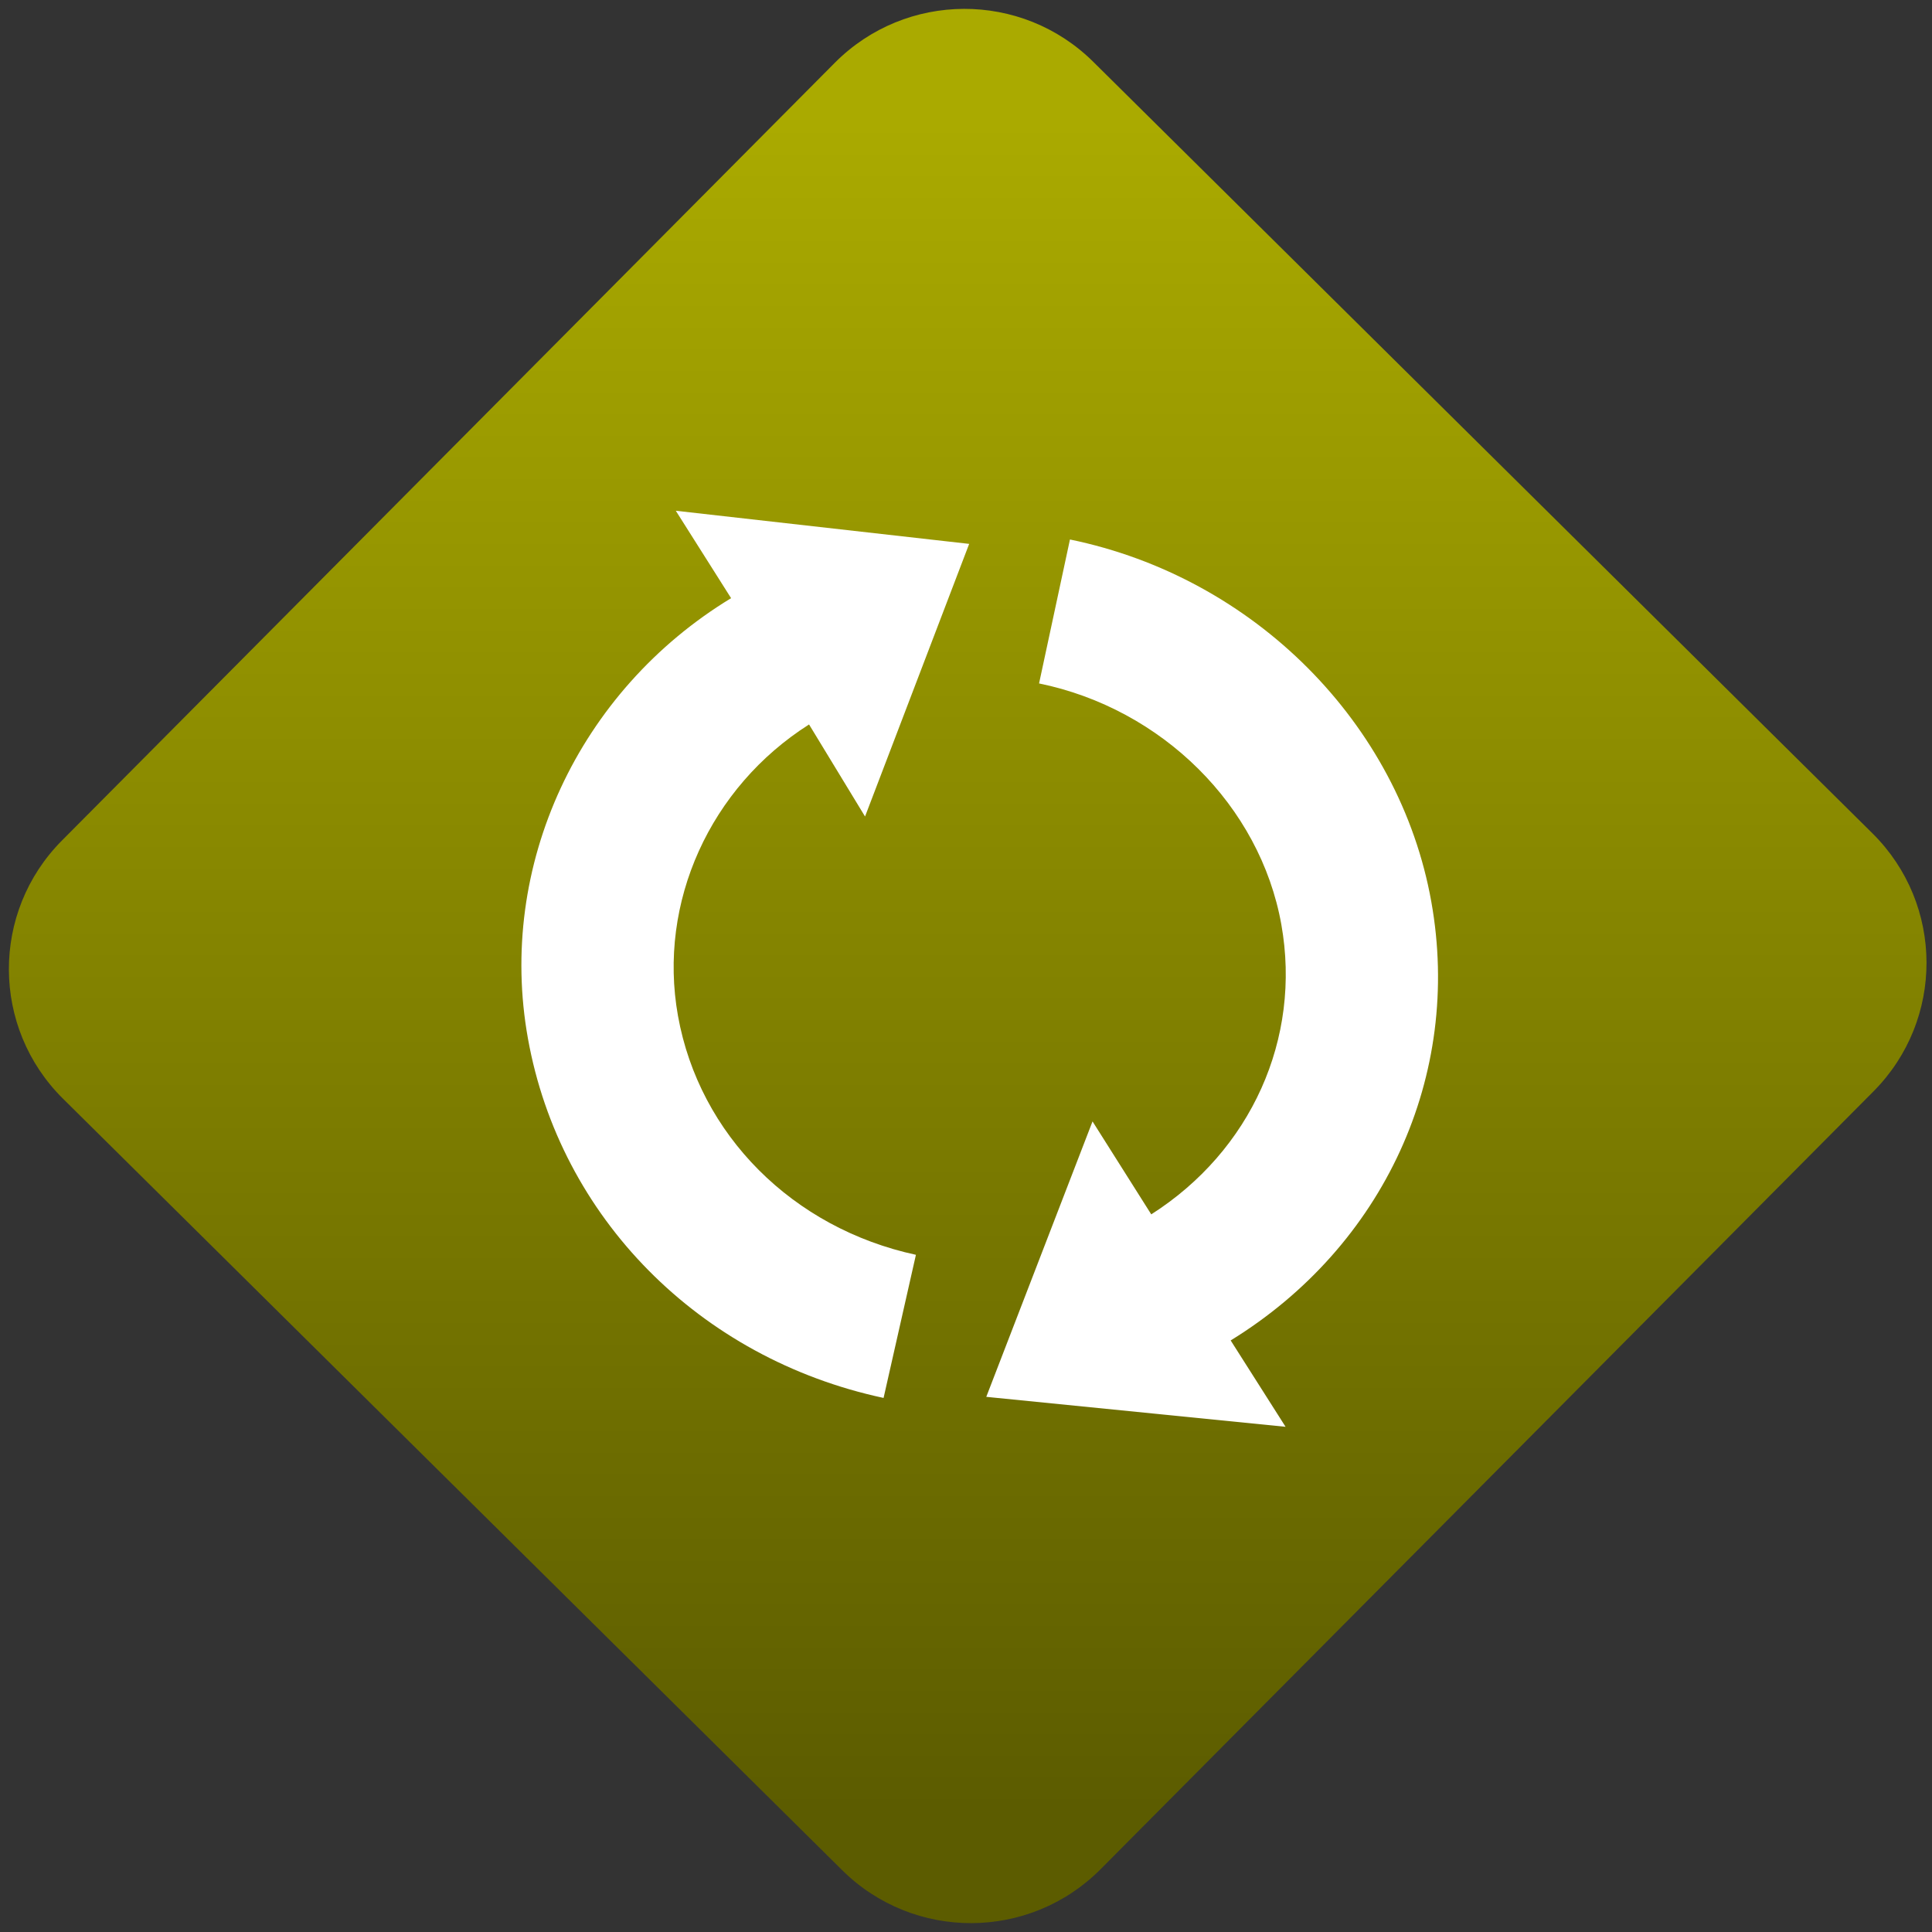 <svg width="64" height="64" viewBox="0 0 64 64" version="1.1"><rect x="0" y="0" width="64" height="64" fill="#333333" stroke="none"/><defs><linearGradient id="linear-pattern-0" gradientUnits="userSpaceOnUse" x1="0" y1="0" x2="0" y2="1" gradientTransform="matrix(60, 0, 0, 56, 0, 4)"><stop offset="0" stop-color="#aaaa00" stop-opacity="1"/><stop offset="1" stop-color="#5c5c00" stop-opacity="1"/></linearGradient></defs><path fill="url(#linear-pattern-0)" fill-opacity="1" d="M 36.219 2.051 L 62.027 27.605 C 64.402 29.957 64.418 33.785 62.059 36.156 L 36.461 61.918 C 34.105 64.289 30.27 64.305 27.895 61.949 L 2.086 36.395 C -0.289 34.043 -0.305 30.215 2.051 27.844 L 27.652 2.082 C 30.008 -0.289 33.844 -0.305 36.219 2.051 Z M 36.219 2.051 " /><g transform="matrix(1.008,0,0,1.003,16.221,16.077)"><path fill-rule="nonzero" fill="rgb(100%, 100%, 100%)" fill-opacity="1" d="M 30.945 13.75 C 29.898 7.867 25.125 3.039 19.07 1.789 L 18.055 6.543 C 22.094 7.375 25.316 10.578 26.016 14.5 C 26.688 18.281 25.012 21.984 21.742 24.078 L 19.812 21.008 L 16.32 30.105 L 26.156 31.094 L 24.352 28.242 C 29.383 25.133 31.969 19.496 30.945 13.75 Z M 15.758 1.934 L 6.117 0.84 L 7.934 3.727 C 2.922 6.785 0.234 12.559 1.258 18.273 C 2.312 24.176 6.883 28.836 12.945 30.141 L 14.008 25.414 C 9.961 24.535 6.891 21.457 6.188 17.52 C 5.52 13.766 7.25 9.969 10.496 7.898 L 12.336 10.938 Z M 15.758 1.934 "/></g></svg>
